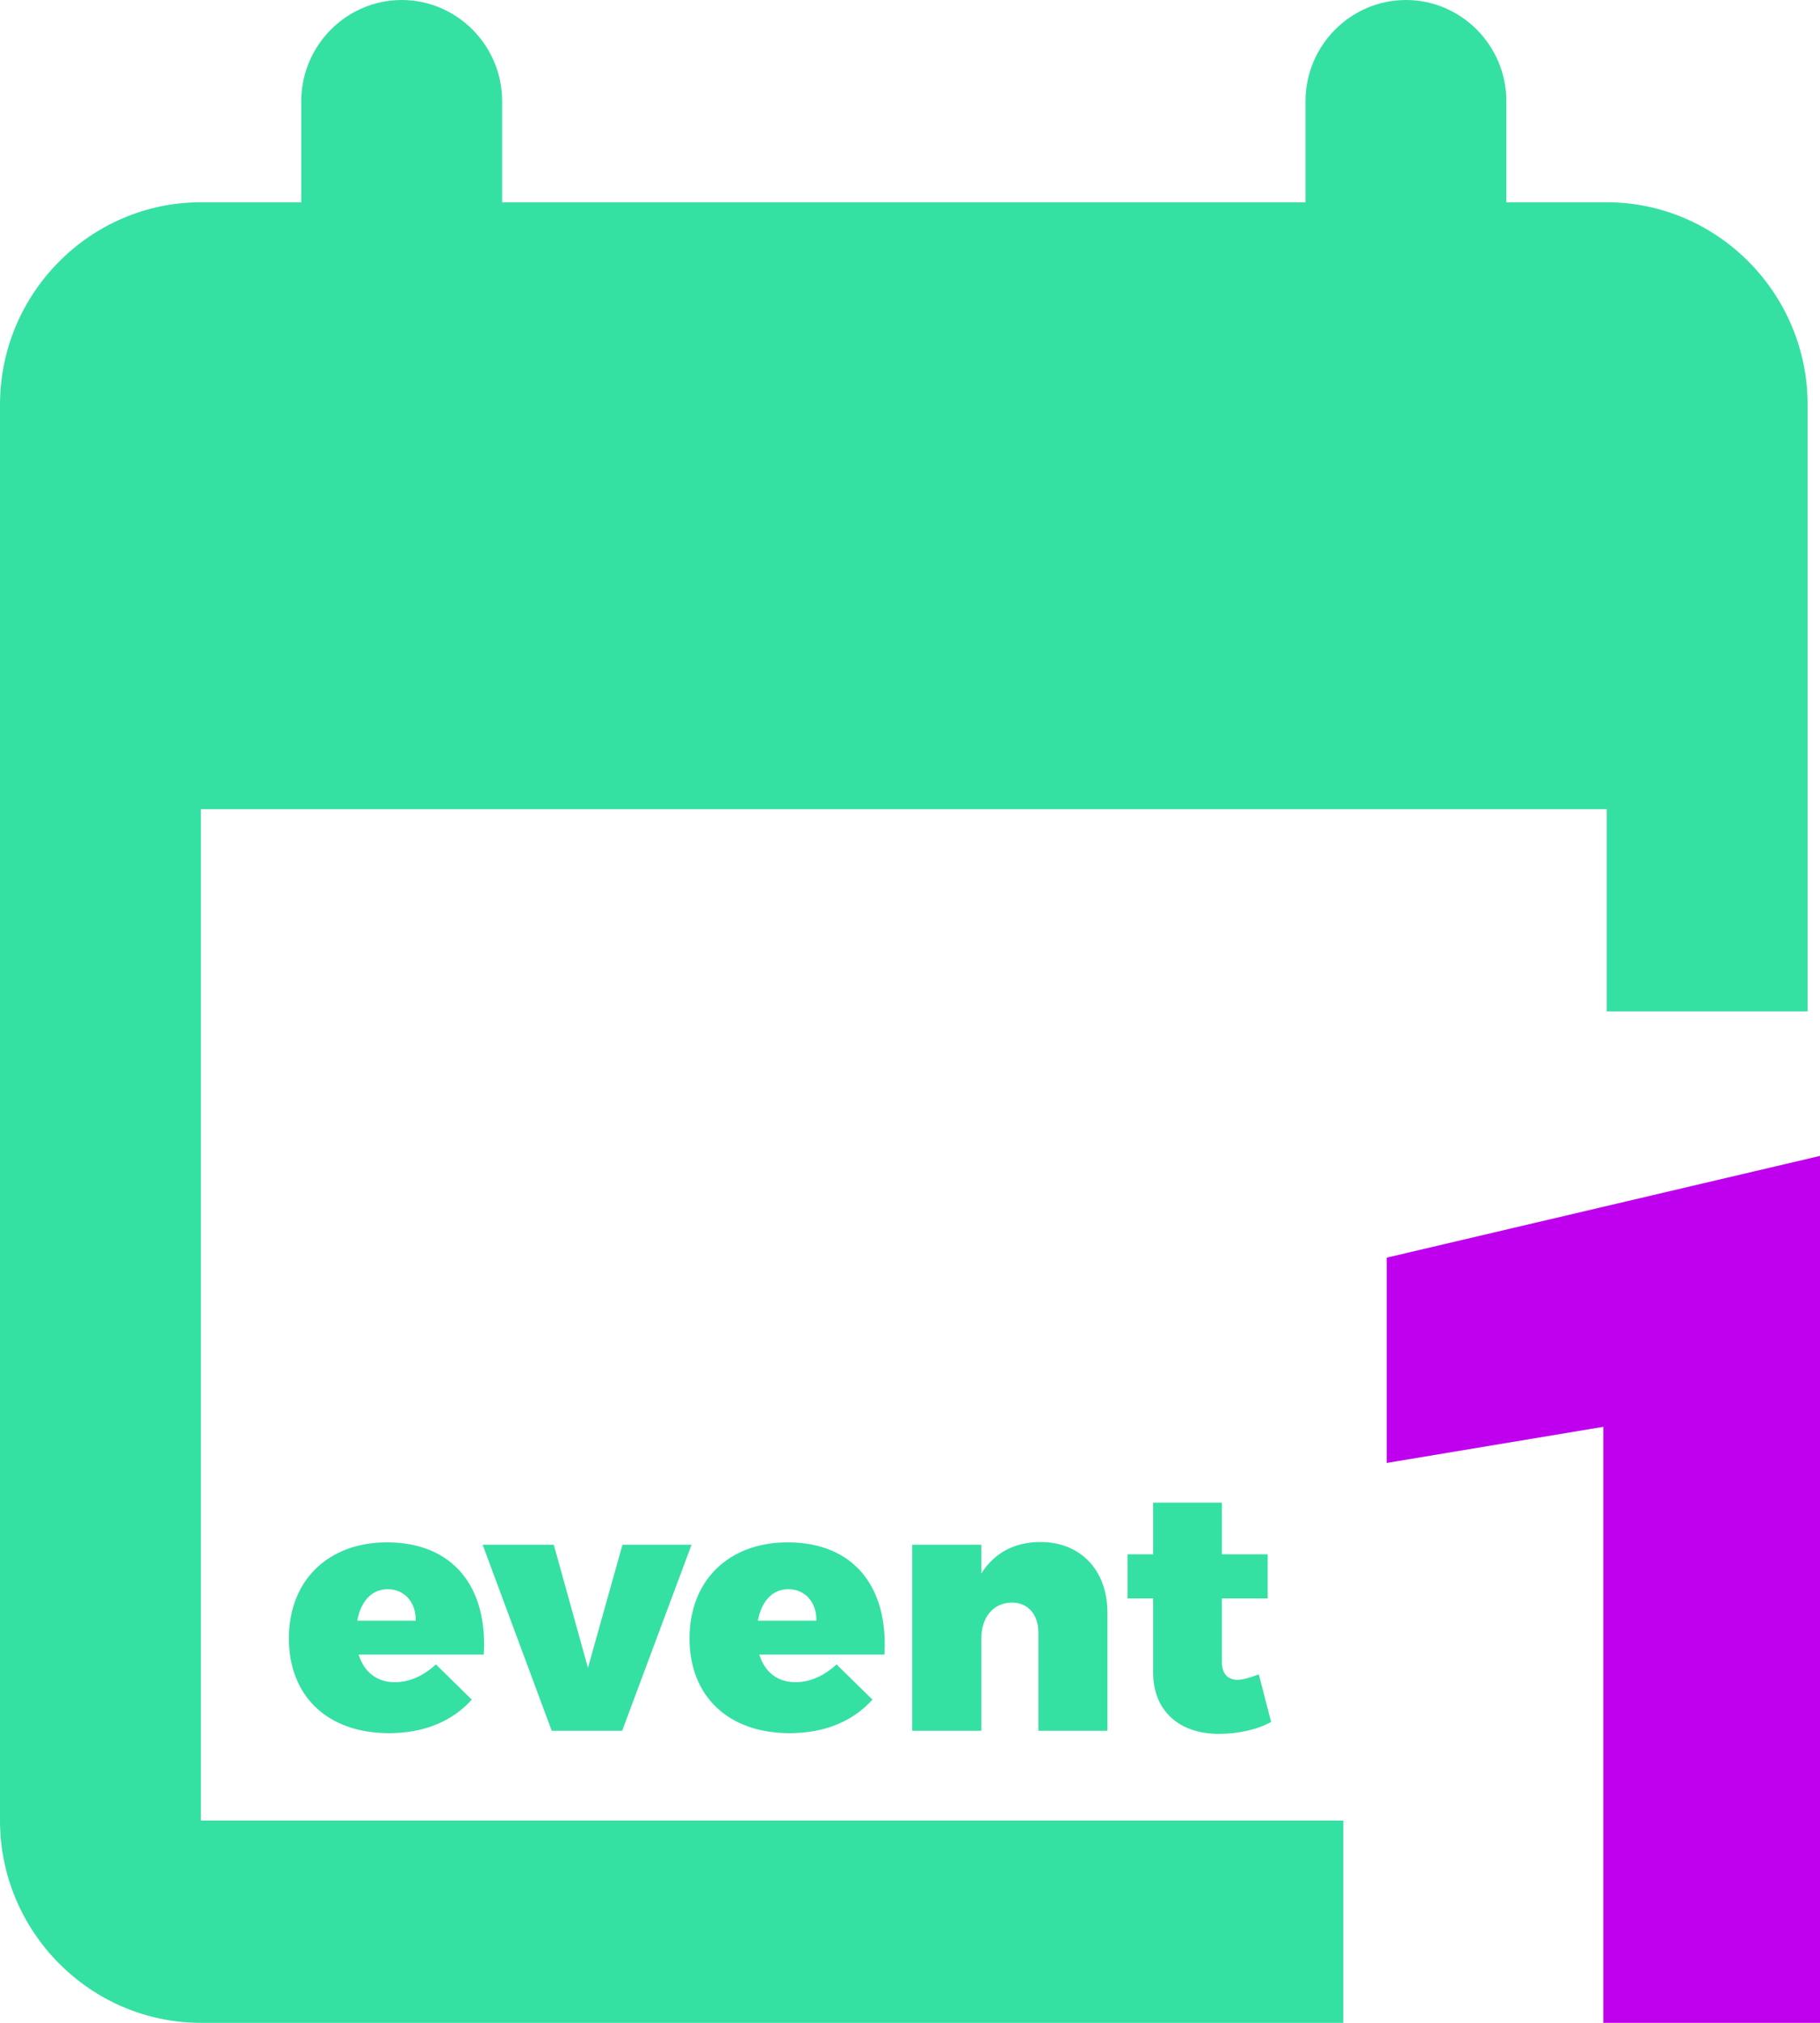 <svg width="63" height="70" viewBox="0 0 63 70" fill="none" xmlns="http://www.w3.org/2000/svg">
<path d="M62.571 35V14C62.571 10.15 59.443 7 55.619 7H52.143V3.5C52.143 1.575 50.579 0 48.667 0C46.755 0 45.191 1.575 45.191 3.5V7H17.381V3.5C17.381 1.575 15.817 0 13.905 0C11.993 0 10.429 1.575 10.429 3.5V7H6.952C3.129 7 0 10.15 0 14V63C0 66.85 3.129 70 6.952 70H46.5V63H6.952V28H55.619V35H62.571Z" fill="#35E0A3"/>
<path d="M13.396 53.373C11.361 53.373 10 54.686 10 56.698C10 58.674 11.314 59.976 13.467 59.976C14.686 59.976 15.657 59.562 16.331 58.816L15.089 57.597C14.663 57.988 14.178 58.213 13.669 58.213C13.053 58.213 12.604 57.87 12.414 57.254H16.746C16.888 54.888 15.657 53.373 13.396 53.373ZM14.391 56.083H12.367C12.485 55.432 12.852 54.994 13.42 54.994C14 54.994 14.402 55.444 14.391 56.083Z" fill="#35E0A3"/>
<path d="M16.707 53.456L19.098 59.893H21.536L23.938 53.456H21.547L20.352 57.716L19.169 53.456H16.707Z" fill="#35E0A3"/>
<path d="M27.265 53.373C25.229 53.373 23.868 54.686 23.868 56.698C23.868 58.674 25.182 59.976 27.336 59.976C28.555 59.976 29.525 59.562 30.2 58.816L28.957 57.597C28.531 57.988 28.046 58.213 27.537 58.213C26.922 58.213 26.472 57.87 26.283 57.254H30.614C30.756 54.888 29.525 53.373 27.265 53.373ZM28.259 56.083H26.235C26.354 55.432 26.721 54.994 27.289 54.994C27.868 54.994 28.271 55.444 28.259 56.083Z" fill="#35E0A3"/>
<path d="M36.015 53.361C35.115 53.361 34.417 53.74 33.968 54.45V53.456H31.577V59.893H33.968V56.71C33.968 55.976 34.37 55.467 35.021 55.456C35.577 55.456 35.944 55.858 35.944 56.497V59.893H38.334V55.811C38.334 54.319 37.388 53.361 36.015 53.361Z" fill="#35E0A3"/>
<path d="M43.574 57.941C43.29 58.047 43.03 58.13 42.84 58.13C42.509 58.13 42.296 57.929 42.296 57.515V55.314H43.882V53.787H42.296V52H39.917V53.787H39.03V55.314H39.917V57.882C39.917 59.219 40.84 60.012 42.213 60C42.864 60 43.55 59.846 44 59.586L43.574 57.941Z" fill="#35E0A3"/>
<path d="M48 43.521V50.625L55.5 49.375V70H63V40L48 43.521Z" fill="#BF00EF"/>
</svg>
